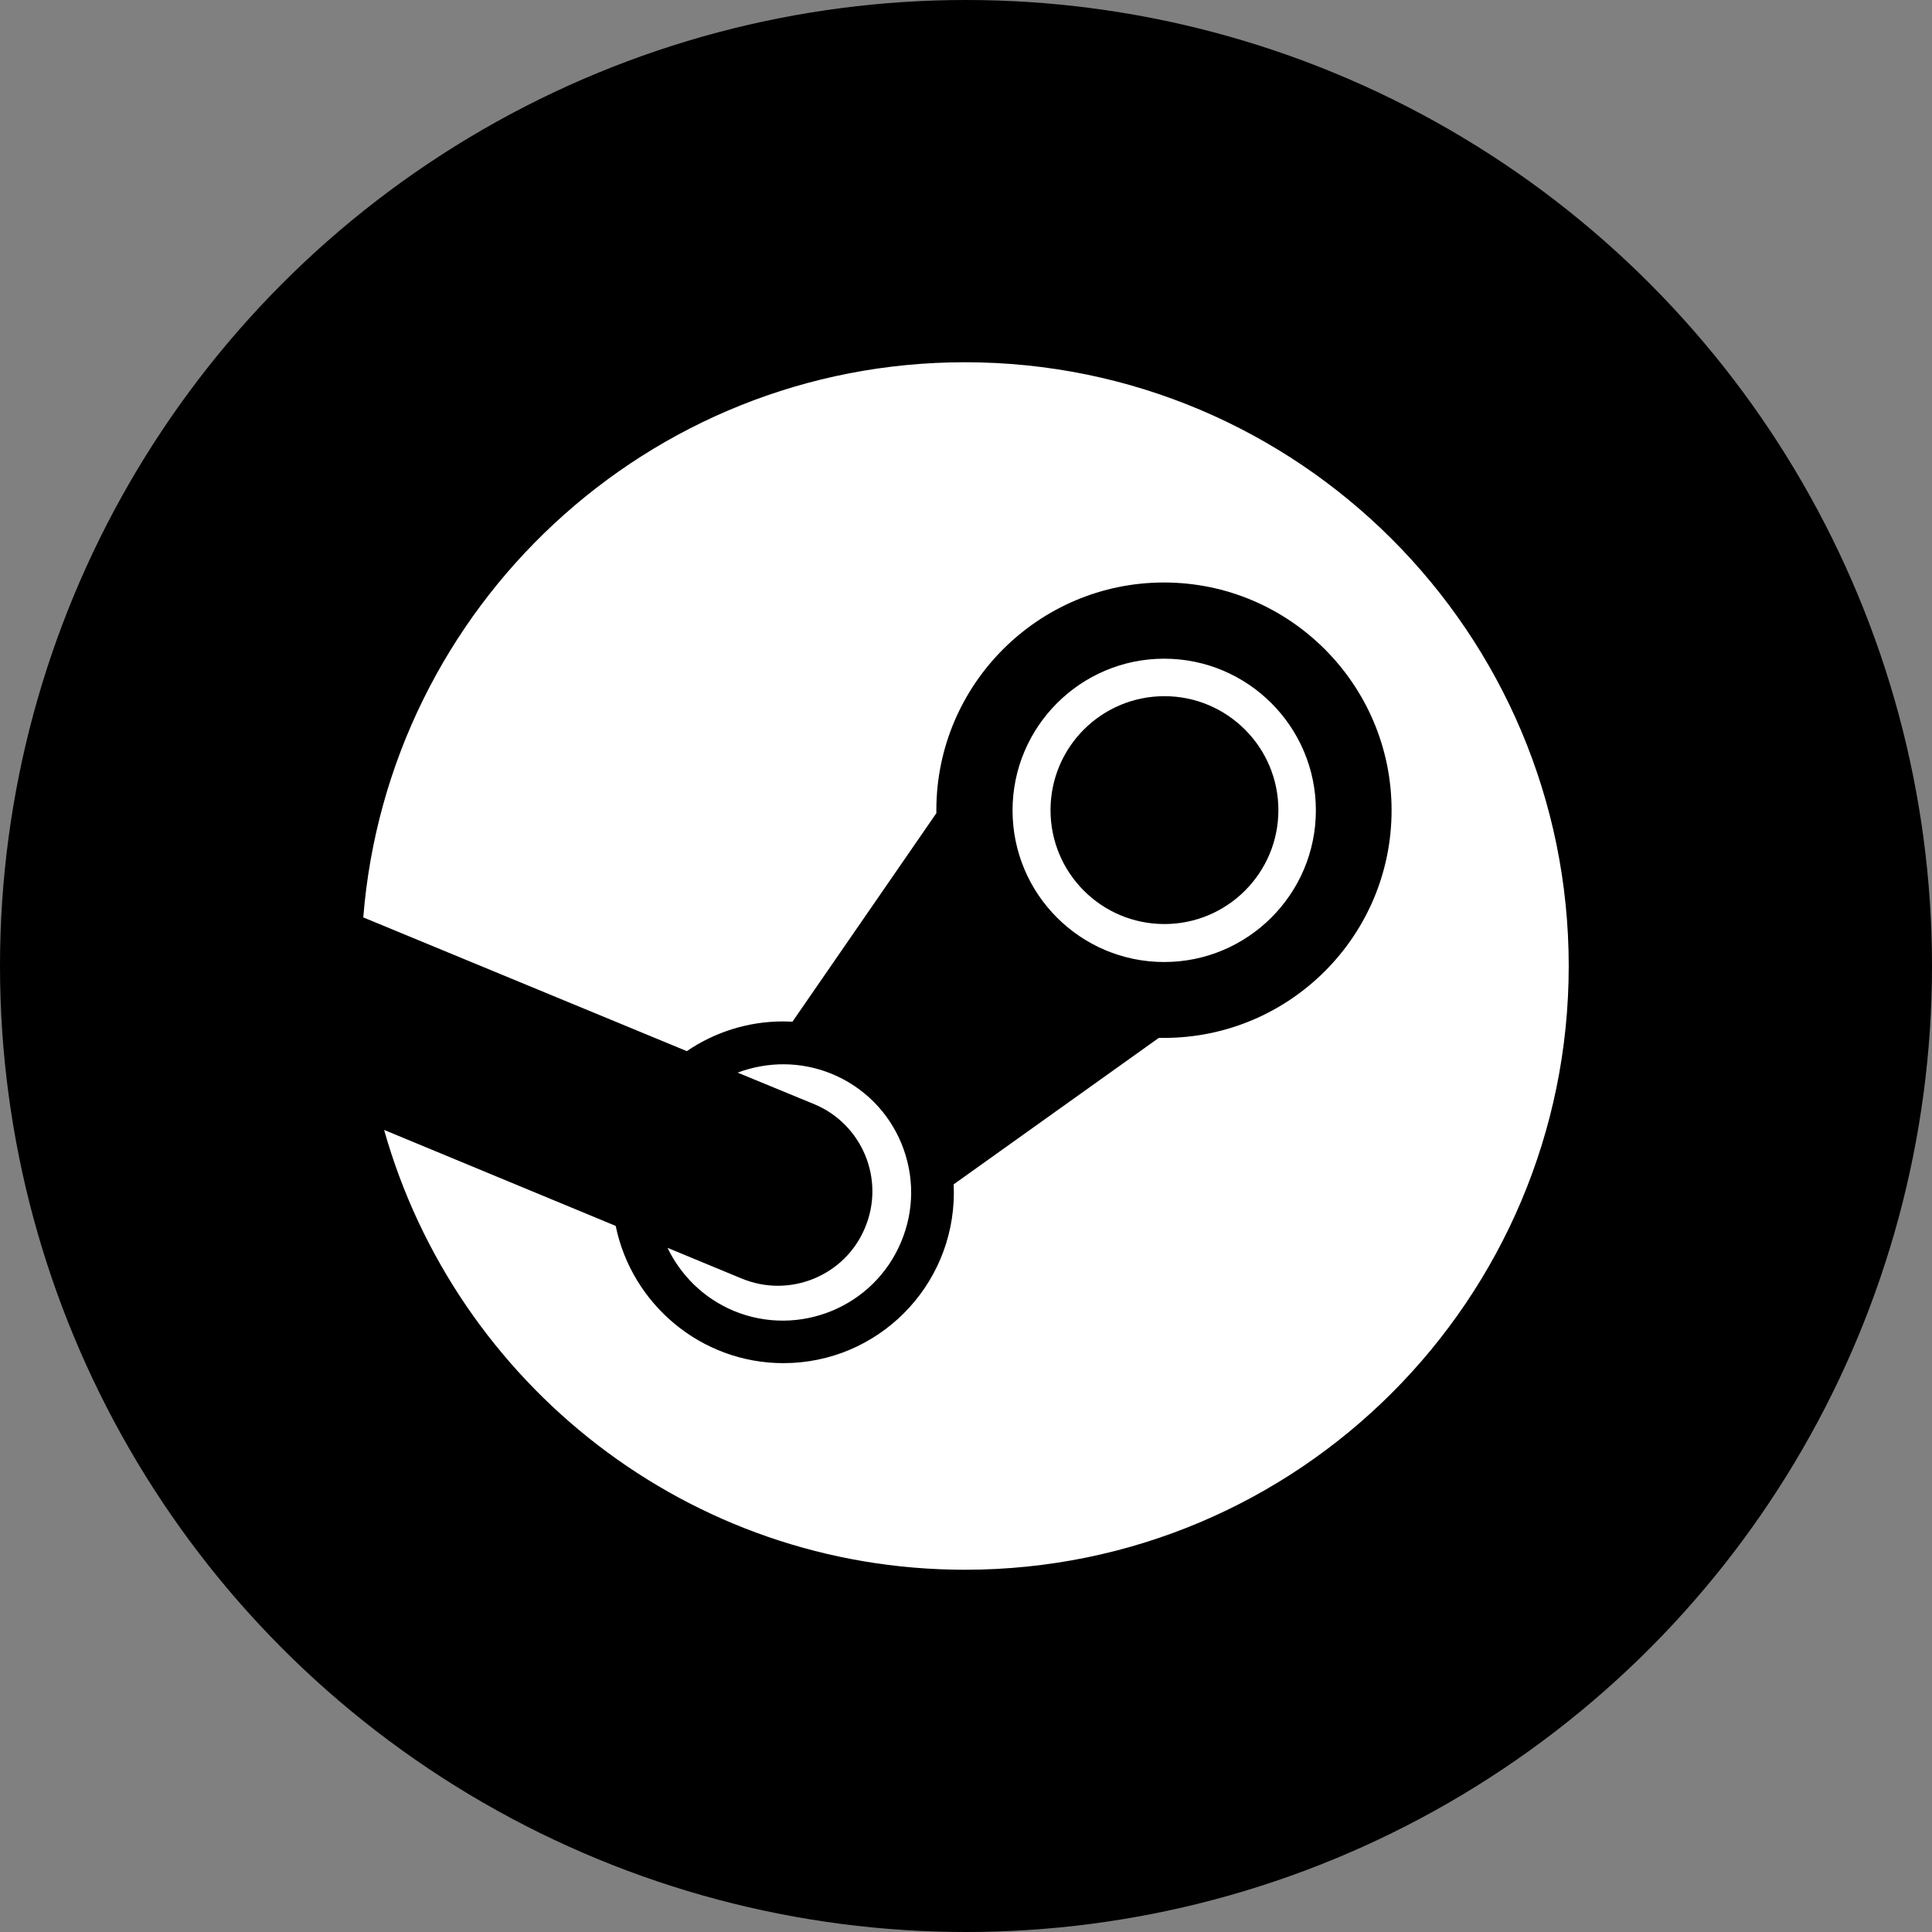 <?xml version="1.0" encoding="UTF-8" standalone="no"?>
<svg
   viewBox="0 0 32 32"
   version="1.1"
   id="svg6"
   sodipodi:docname="steam.svg"
   width="32"
   height="32"
   inkscape:version="1.2.2 (b0a8486541, 2022-12-01)"
   xmlns:inkscape="http://www.inkscape.org/namespaces/inkscape"
   xmlns:sodipodi="http://sodipodi.sourceforge.net/DTD/sodipodi-0.dtd"
   xmlns="http://www.w3.org/2000/svg"
   xmlns:svg="http://www.w3.org/2000/svg">
  <rect x="0" y="0" width="32" height="32" fill="#808080" stroke="none"/>
  <defs
     id="defs10" />
  <sodipodi:namedview
     id="namedview8"
     pagecolor="#ffffff"
     bordercolor="#000000"
     borderopacity="0.25"
     inkscape:showpageshadow="2"
     inkscape:pageopacity="0.0"
     inkscape:pagecheckerboard="0"
     inkscape:deskcolor="#d1d1d1"
     showgrid="false"
     inkscape:zoom="11.844039"
     inkscape:cx="16.168472"
     inkscape:cy="15.36638"
     inkscape:window-width="1366"
     inkscape:window-height="715"
     inkscape:window-x="0"
     inkscape:window-y="29"
     inkscape:window-maximized="1"
     inkscape:current-layer="svg6" />
  <circle
     cx="16"
     cy="16"
     r="16"
     id="circle2"
     style="stroke-width:0.031" />
  <path
     d="m 15.982,6 c -5.25,0 -9.555,4.051 -9.965,9.195 l 5.359,2.215 c 0.453,-0.309 1.004,-0.492 1.594,-0.492 0.051,0 0.105,0.004 0.156,0.004 l 2.383,-3.453 v -0.051 c 0,-2.078 1.691,-3.77 3.77,-3.77 2.078,0 3.77,1.691 3.77,3.773 0,2.082 -1.691,3.77 -3.77,3.77 h -0.086 l -3.398,2.426 c 0,0.043 0.004,0.086 0.004,0.133 0,1.562 -1.262,2.828 -2.824,2.828 -1.363,0 -2.512,-0.977 -2.777,-2.273 l -3.836,-1.59 c 1.188,4.207 5.043,7.285 9.621,7.285 5.523,0 10,-4.477 10,-10 0,-5.523 -4.48,-10 -10,-10 z m -3.699,15.176 -1.227,-0.508 c 0.219,0.453 0.594,0.832 1.094,1.043 1.082,0.449 2.328,-0.062 2.777,-1.145 0.219,-0.523 0.219,-1.098 0.004,-1.625 -0.215,-0.523 -0.625,-0.934 -1.148,-1.152 -0.52,-0.215 -1.074,-0.207 -1.566,-0.023 l 1.27,0.523 c 0.797,0.332 1.176,1.25 0.84,2.047 -0.328,0.793 -1.246,1.172 -2.043,0.84 z m 9.512,-7.754 c 0,-1.387 -1.129,-2.512 -2.512,-2.512 -1.387,0 -2.512,1.129 -2.512,2.512 0,1.387 1.125,2.512 2.512,2.512 1.383,0 2.512,-1.125 2.512,-2.512 z m -4.395,-0.004 c 0,-1.043 0.844,-1.887 1.887,-1.887 1.039,0 1.887,0.844 1.887,1.887 0,1.043 -0.848,1.887 -1.887,1.887 -1.043,0 -1.887,-0.844 -1.887,-1.887 z"
     fill="#ffffff"
     id="path4"
     style="stroke-width:0.039" />
</svg>
